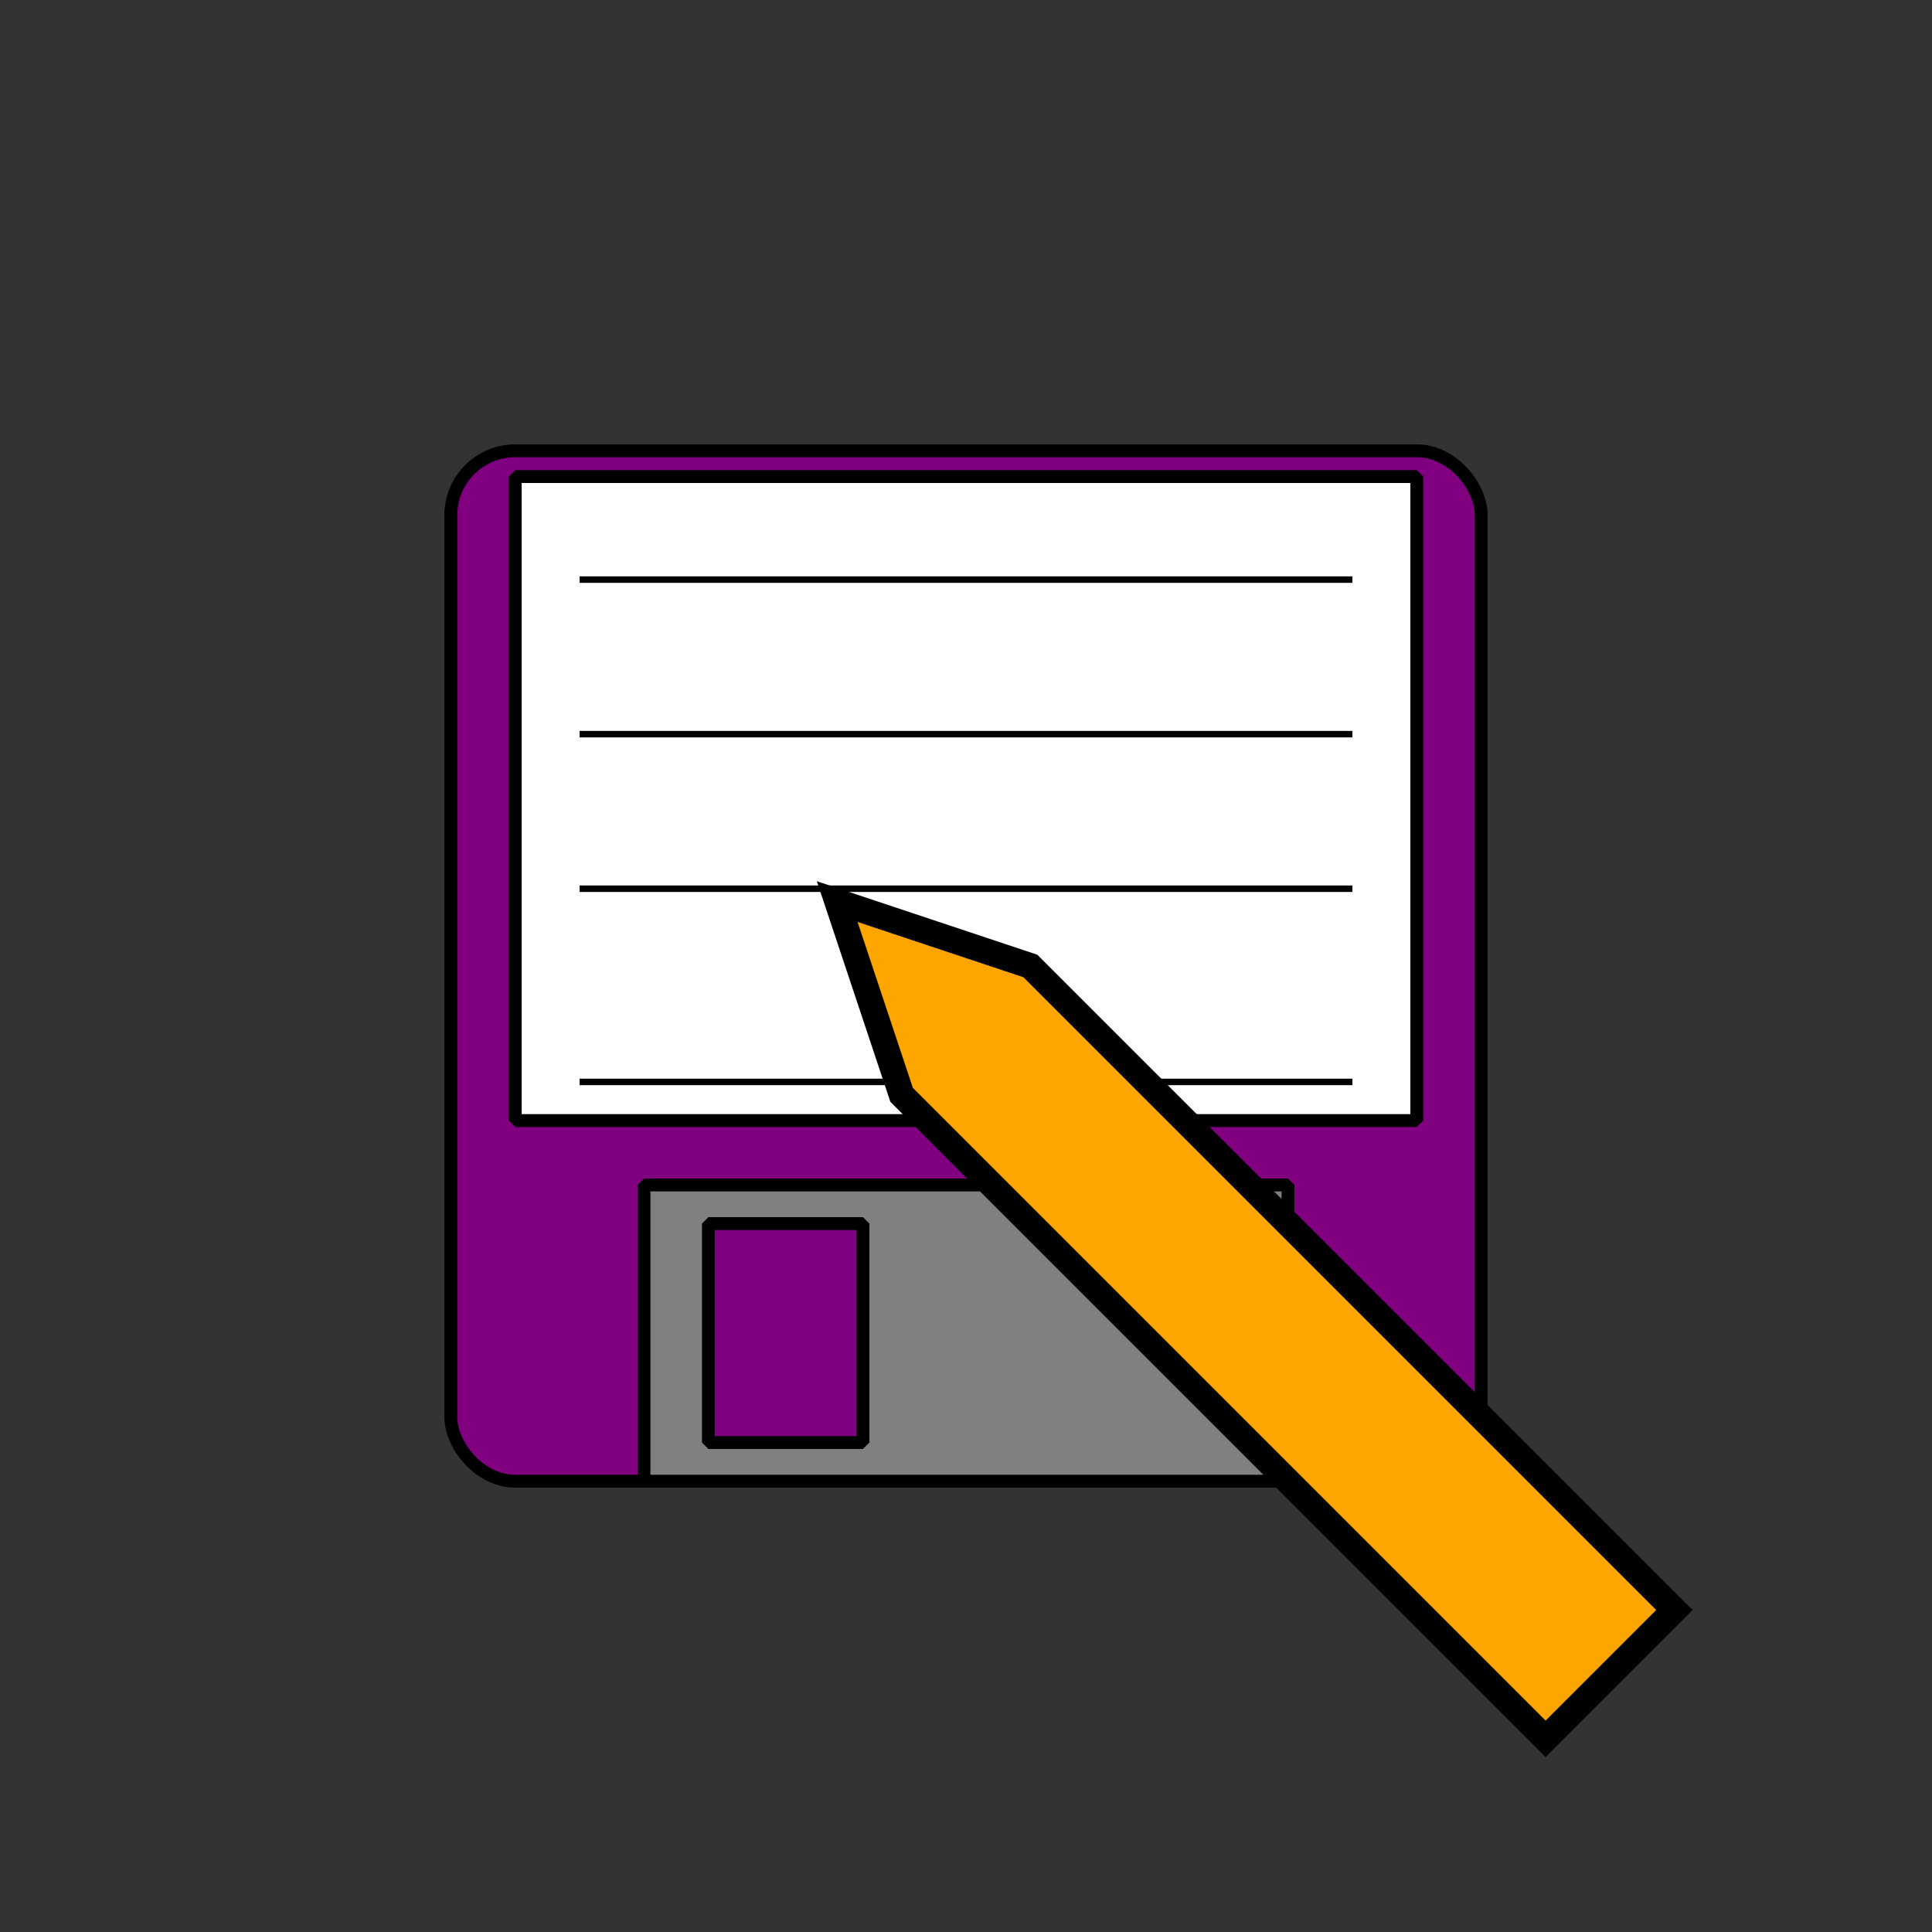 <svg xmlns="http://www.w3.org/2000/svg" viewBox="0 0 150 150">
  <rect x="0" y="0" width="150" height="150" fill="#333333" stroke="none"/>
  <title>Save Document As</title>
  <g id="floppy" stroke="black" stroke-width="1" stroke-linejoin="bevel" fill="purple">
    <rect x="35" y="35" width="80" height="80" rx="5" ry="5" />
    <rect x="40" y="37" width="70" height="50" fill="white" />
    <line x1="45" y1="45" x2="105" y2="45" stroke-width="0.5" stroke="black" />
    <line x1="45" y1="57" x2="105" y2="57" stroke-width="0.5" stroke="black" />
    <line x1="45" y1="69" x2="105" y2="69" stroke-width="0.5" stroke="black" />
    <line x1="45" y1="84" x2="105" y2="84" stroke-width="0.5" stroke="black" />
    <rect x="50" y="92" width="50" height="23" fill="grey" />
    <rect x="55" y="95" width="12" height="17" />
  </g>
  <g id="pencil">
    <path d="M130,125 l-50,-50 l-15,-5 l5,15 l50,50 z" fill="orange" stroke="black" stroke-width="2" />
  </g>
</svg>
